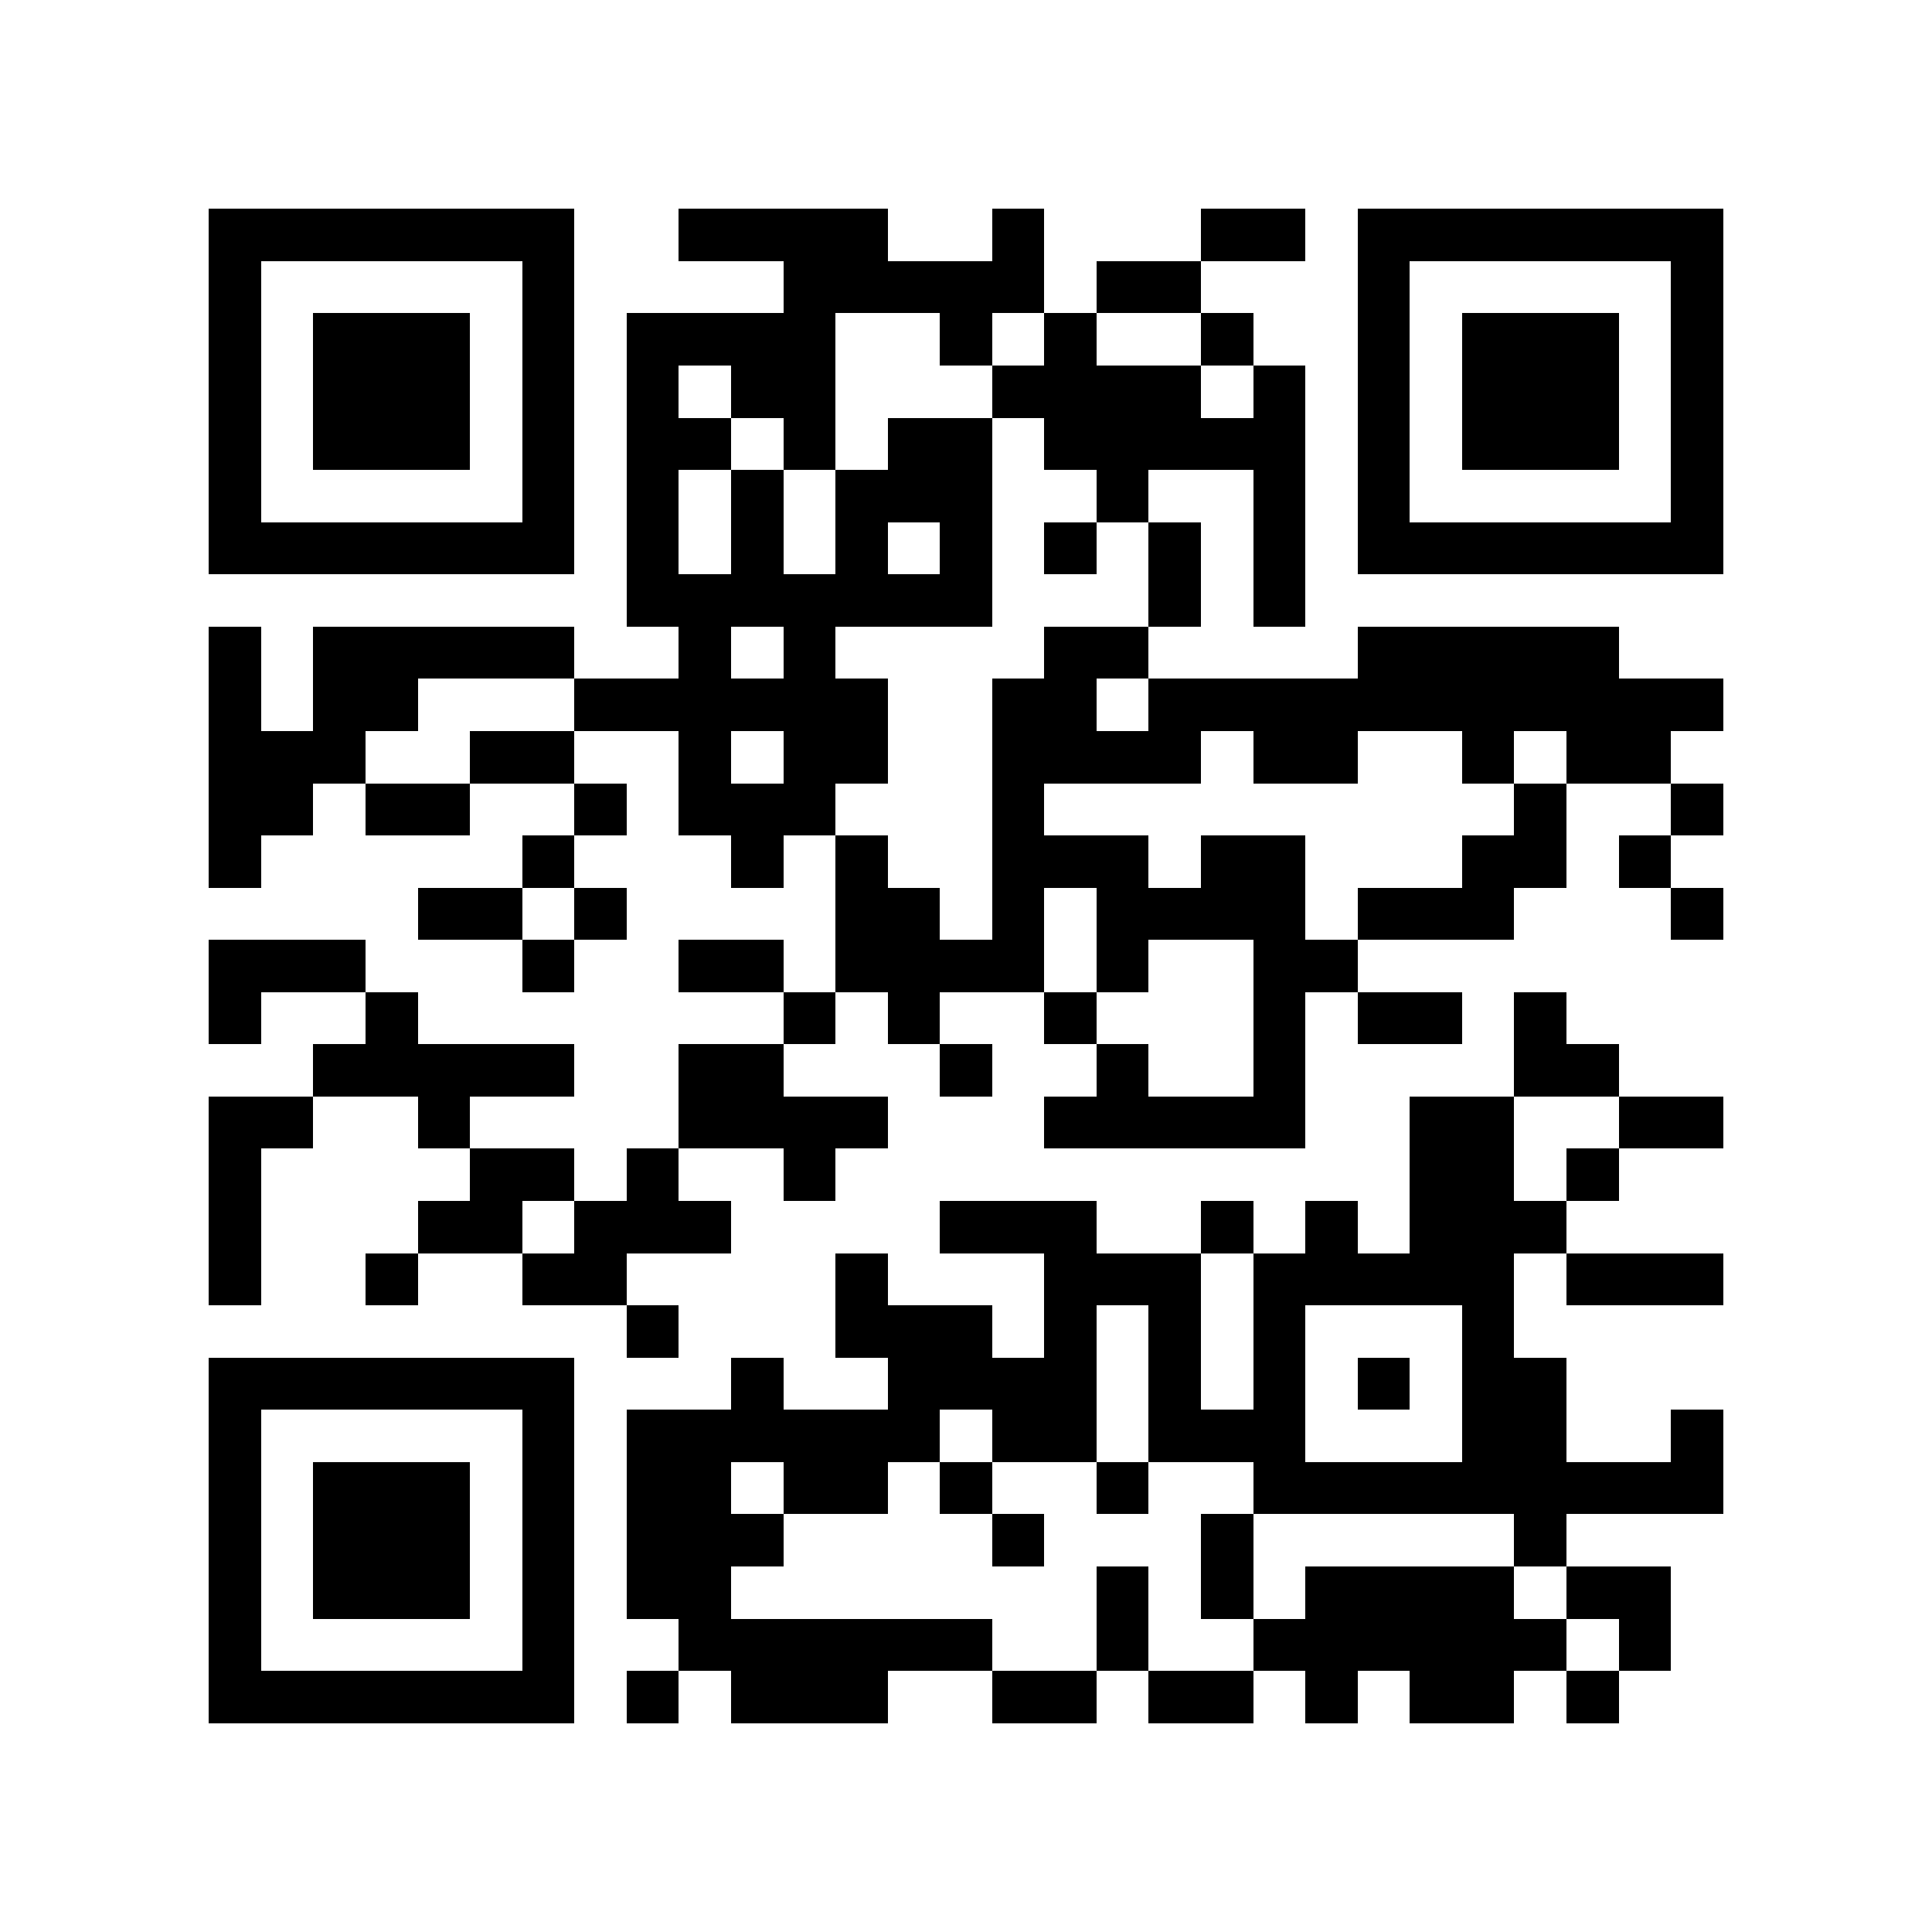 <?xml version="1.0" encoding="utf-8"?><!DOCTYPE svg PUBLIC "-//W3C//DTD SVG 1.1//EN" "http://www.w3.org/Graphics/SVG/1.1/DTD/svg11.dtd"><svg xmlns="http://www.w3.org/2000/svg" viewBox="0 0 37 37" shape-rendering="crispEdges"><path fill="#ffffff" d="M0 0h37v37H0z"/><path stroke="#000000" d="M4 4.5h7m2 0h4m2 0h1m3 0h2m1 0h7M4 5.5h1m5 0h1m4 0h5m1 0h2m3 0h1m5 0h1M4 6.5h1m1 0h3m1 0h1m1 0h4m2 0h1m1 0h1m2 0h1m2 0h1m1 0h3m1 0h1M4 7.5h1m1 0h3m1 0h1m1 0h1m1 0h2m3 0h4m1 0h1m1 0h1m1 0h3m1 0h1M4 8.5h1m1 0h3m1 0h1m1 0h2m1 0h1m1 0h2m1 0h5m1 0h1m1 0h3m1 0h1M4 9.5h1m5 0h1m1 0h1m1 0h1m1 0h3m2 0h1m2 0h1m1 0h1m5 0h1M4 10.5h7m1 0h1m1 0h1m1 0h1m1 0h1m1 0h1m1 0h1m1 0h1m1 0h7M12 11.5h7m3 0h1m1 0h1M4 12.5h1m1 0h5m2 0h1m1 0h1m4 0h2m4 0h5M4 13.5h1m1 0h2m3 0h6m2 0h2m1 0h11M4 14.5h3m2 0h2m2 0h1m1 0h2m2 0h4m1 0h2m2 0h1m1 0h2M4 15.5h2m1 0h2m2 0h1m1 0h3m3 0h1m9 0h1m2 0h1M4 16.5h1m5 0h1m3 0h1m1 0h1m2 0h3m1 0h2m3 0h2m1 0h1M8 17.5h2m1 0h1m4 0h2m1 0h1m1 0h4m1 0h3m3 0h1M4 18.5h3m3 0h1m2 0h2m1 0h4m1 0h1m2 0h2M4 19.5h1m2 0h1m7 0h1m1 0h1m2 0h1m3 0h1m1 0h2m1 0h1M6 20.5h5m2 0h2m3 0h1m2 0h1m2 0h1m4 0h2M4 21.5h2m2 0h1m4 0h4m3 0h5m2 0h2m2 0h2M4 22.5h1m4 0h2m1 0h1m2 0h1m11 0h2m1 0h1M4 23.5h1m3 0h2m1 0h3m4 0h3m2 0h1m1 0h1m1 0h3M4 24.5h1m2 0h1m2 0h2m4 0h1m3 0h3m1 0h5m1 0h3M12 25.5h1m3 0h3m1 0h1m1 0h1m1 0h1m3 0h1M4 26.5h7m3 0h1m2 0h4m1 0h1m1 0h1m1 0h1m1 0h2M4 27.5h1m5 0h1m1 0h6m1 0h2m1 0h3m3 0h2m2 0h1M4 28.5h1m1 0h3m1 0h1m1 0h2m1 0h2m1 0h1m2 0h1m2 0h9M4 29.5h1m1 0h3m1 0h1m1 0h3m4 0h1m3 0h1m5 0h1M4 30.5h1m1 0h3m1 0h1m1 0h2m7 0h1m1 0h1m1 0h4m1 0h2M4 31.5h1m5 0h1m2 0h6m2 0h1m2 0h6m1 0h1M4 32.5h7m1 0h1m1 0h3m2 0h2m1 0h2m1 0h1m1 0h2m1 0h1"/></svg>
